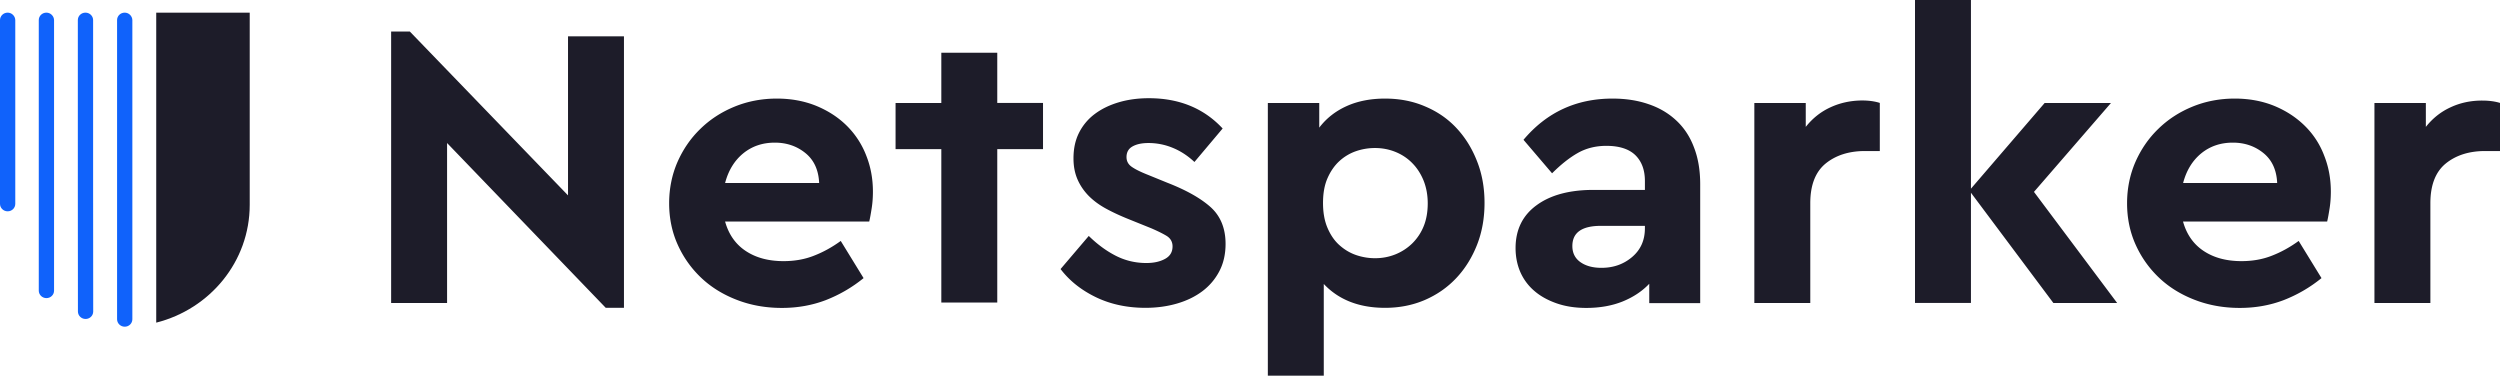<svg xmlns="http://www.w3.org/2000/svg" viewBox="0 0 265 40" width="265" height="40"><path d="M60.22 20.72L43.44 3.34h-1.98v28.78h5.93V15.16l16.82 17.47h1.93V3.85h-5.93v16.87zm29.53-7.4c-.89-.88-1.97-1.58-3.23-2.1-1.26-.51-2.65-.77-4.17-.77-1.61 0-3.11.29-4.5.86s-2.6 1.36-3.62 2.36c-1.03 1-1.83 2.17-2.42 3.51-.58 1.34-.88 2.8-.88 4.37s.3 3.03.9 4.37 1.43 2.51 2.48 3.51 2.31 1.78 3.78 2.35c1.46.57 3.06.86 4.79.86 1.67 0 3.22-.28 4.66-.83 1.43-.56 2.77-1.33 4-2.33l-2.42-3.94c-.91.66-1.85 1.18-2.83 1.56-.98.39-2.06.58-3.23.58-1.58 0-2.91-.35-4-1.07-1.08-.71-1.82-1.76-2.2-3.13h15.28c.09-.37.17-.84.26-1.41s.13-1.16.13-1.76c0-1.37-.24-2.66-.72-3.85a8.98 8.98 0 0 0-2.06-3.14zM76.86 19.4c.35-1.34 1-2.39 1.93-3.15.94-.76 2.05-1.13 3.34-1.13 1.26 0 2.34.37 3.25 1.11s1.39 1.8 1.45 3.17h-9.97zm46.95 0l-2.11-.86c-.79-.31-1.37-.6-1.74-.86s-.55-.6-.55-1.03c0-.51.21-.89.64-1.13s.99-.36 1.69-.36a6.73 6.73 0 0 1 2.57.51c.83.34 1.6.84 2.3 1.5l2.99-3.55c-1.99-2.14-4.6-3.21-7.82-3.21-1.14 0-2.2.14-3.18.43s-1.83.7-2.55 1.24a5.62 5.62 0 0 0-1.67 1.99c-.4.79-.59 1.69-.59 2.72 0 .83.14 1.56.42 2.21s.67 1.22 1.16 1.73c.5.51 1.11.97 1.84 1.37s1.57.79 2.5 1.16l2.33.94c.67.29 1.22.56 1.63.81.41.26.62.63.62 1.11 0 .6-.27 1.04-.81 1.33s-1.19.43-1.96.43c-1.17 0-2.25-.26-3.25-.77s-1.95-1.21-2.86-2.1l-2.99 3.51c.96 1.26 2.22 2.25 3.78 3 1.55.74 3.29 1.11 5.23 1.11 1.17 0 2.28-.15 3.32-.45s1.94-.74 2.7-1.31 1.36-1.28 1.8-2.12.66-1.81.66-2.89c0-1.65-.53-2.95-1.58-3.9-1.05-.94-2.56-1.79-4.52-2.56zm30.59-5.81c-.92-.99-2.03-1.76-3.34-2.31-1.3-.56-2.72-.83-4.24-.83s-2.88.26-4.06.79-2.16 1.29-2.92 2.29v-2.61h-5.45v28.9h5.93V30.1c1.58 1.68 3.75 2.53 6.5 2.53 1.52 0 2.93-.28 4.21-.83 1.29-.56 2.4-1.33 3.34-2.33s1.67-2.18 2.2-3.53.79-2.83.79-4.43-.26-3.07-.79-4.41c-.53-1.36-1.25-2.52-2.17-3.51zm-3.49 10.39a5.37 5.37 0 0 1-1.21 1.82 5.48 5.48 0 0 1-1.78 1.16c-.67.27-1.39.41-2.15.41a6.15 6.15 0 0 1-2.04-.34c-.66-.23-1.25-.59-1.78-1.07s-.94-1.1-1.25-1.84-.46-1.61-.46-2.61c0-1.03.16-1.91.48-2.63.32-.73.74-1.33 1.25-1.8a5.05 5.05 0 0 1 1.75-1.05 6.15 6.15 0 0 1 2.04-.34c.76 0 1.48.14 2.15.41s1.27.66 1.78 1.18c.51.51.91 1.13 1.21 1.86.29.73.44 1.53.44 2.42s-.14 1.71-.43 2.42zm26.74-11.24c-.82-.76-1.8-1.33-2.94-1.71-1.14-.39-2.4-.58-3.78-.58-3.84 0-6.98 1.45-9.44 4.37l3.03 3.55c.91-.91 1.81-1.63 2.7-2.14s1.91-.77 3.05-.77c1.37 0 2.4.33 3.08.99.67.66 1.01 1.57 1.01 2.74v.94h-5.45c-2.54 0-4.56.54-6.04 1.63-1.48 1.08-2.22 2.6-2.22 4.54 0 .91.17 1.76.5 2.53.34.77.83 1.44 1.47 1.99.64.56 1.43 1 2.37 1.33s1.99.49 3.16.49c1.43 0 2.72-.23 3.84-.68 1.13-.46 2.07-1.08 2.83-1.88v2.05h5.4v-12.6c0-1.51-.23-2.83-.68-3.96-.43-1.13-1.07-2.08-1.89-2.83zm-3.29 11.45c0 1.26-.44 2.27-1.34 3.04s-1.98 1.16-3.27 1.16c-.91 0-1.65-.2-2.22-.6s-.86-.97-.86-1.71c0-1.43 1.01-2.14 3.03-2.14h4.66v.25zm19.68-12.82c-1.03.47-1.9 1.16-2.63 2.08v-2.53h-5.45v21.2h5.93V21.54c0-1.91.54-3.31 1.62-4.2 1.08-.88 2.48-1.33 4.17-1.33h1.58v-5.1c-.53-.17-1.16-.26-1.89-.26-1.2.01-2.31.25-3.33.72zm29.72-.45h-7.03L208.92 20V0h-5.93v32.11h5.93V20.43l8.74 11.69h6.76l-8.82-11.78 8.16-9.42zm20.53 2.4c-.9-.88-1.97-1.58-3.23-2.1-1.26-.51-2.65-.77-4.17-.77-1.61 0-3.11.29-4.5.86s-2.6 1.36-3.62 2.36c-1.03 1-1.83 2.17-2.42 3.51-.58 1.34-.88 2.8-.88 4.37s.3 3.03.9 4.37 1.43 2.51 2.48 3.51 2.31 1.78 3.78 2.35 3.06.86 4.79.86c1.67 0 3.22-.28 4.66-.83 1.43-.56 2.77-1.33 4-2.33l-2.42-3.94c-.91.66-1.85 1.18-2.83 1.56-.98.39-2.06.58-3.23.58-1.58 0-2.91-.35-4-1.07-1.08-.71-1.82-1.76-2.2-3.13h15.28c.09-.37.17-.84.26-1.41s.13-1.16.13-1.76c0-1.37-.24-2.66-.72-3.85a8.71 8.71 0 0 0-2.06-3.14zm-12.88 6.08c.35-1.34 1-2.39 1.93-3.15.94-.76 2.05-1.13 3.34-1.13 1.26 0 2.34.37 3.25 1.11s1.39 1.8 1.45 3.17h-9.97zm31.7-8.74c-1.2 0-2.31.23-3.34.71-1.03.47-1.9 1.16-2.63 2.08v-2.53h-5.45v21.2h5.93V21.54c0-1.91.54-3.31 1.62-4.2 1.08-.88 2.48-1.33 4.17-1.33H265v-5.1c-.52-.16-1.15-.25-1.89-.25zm-152.55.25h-4.85V5.59h-5.93v5.33h-4.85v4.89h4.85v16.26h5.93V15.81h4.85v-4.9z" fill="#1d1c29"/><path d="M9.87 2.13c0-.43-.36-.79-.81-.79s-.81.35-.81.79v17.99l.01 12.9c0 .43.36.79.81.79s.81-.35.81-.79l-.01-13.17V2.13zm-4.95-.79c-.45 0-.81.35-.81.79v28.68c0 .43.36.79.81.79s.81-.35.81-.79V2.13c-.01-.43-.37-.79-.81-.79zm8.3 0c-.45 0-.81.35-.81.79v31.71c0 .43.36.79.81.79s.81-.35.81-.79V2.13c-.01-.43-.37-.79-.81-.79zm-12.41 0c-.45 0-.81.36-.81.79v19.48c0 .43.36.79.81.79s.81-.35.81-.79V2.13c-.01-.43-.37-.79-.81-.79z" fill="#1062fb"/><path d="M16.56,1.34V34.2c5.7-1.44,9.91-6.48,9.91-12.49V1.34H16.56z" fill="#1d1c29"/><defs /></svg>